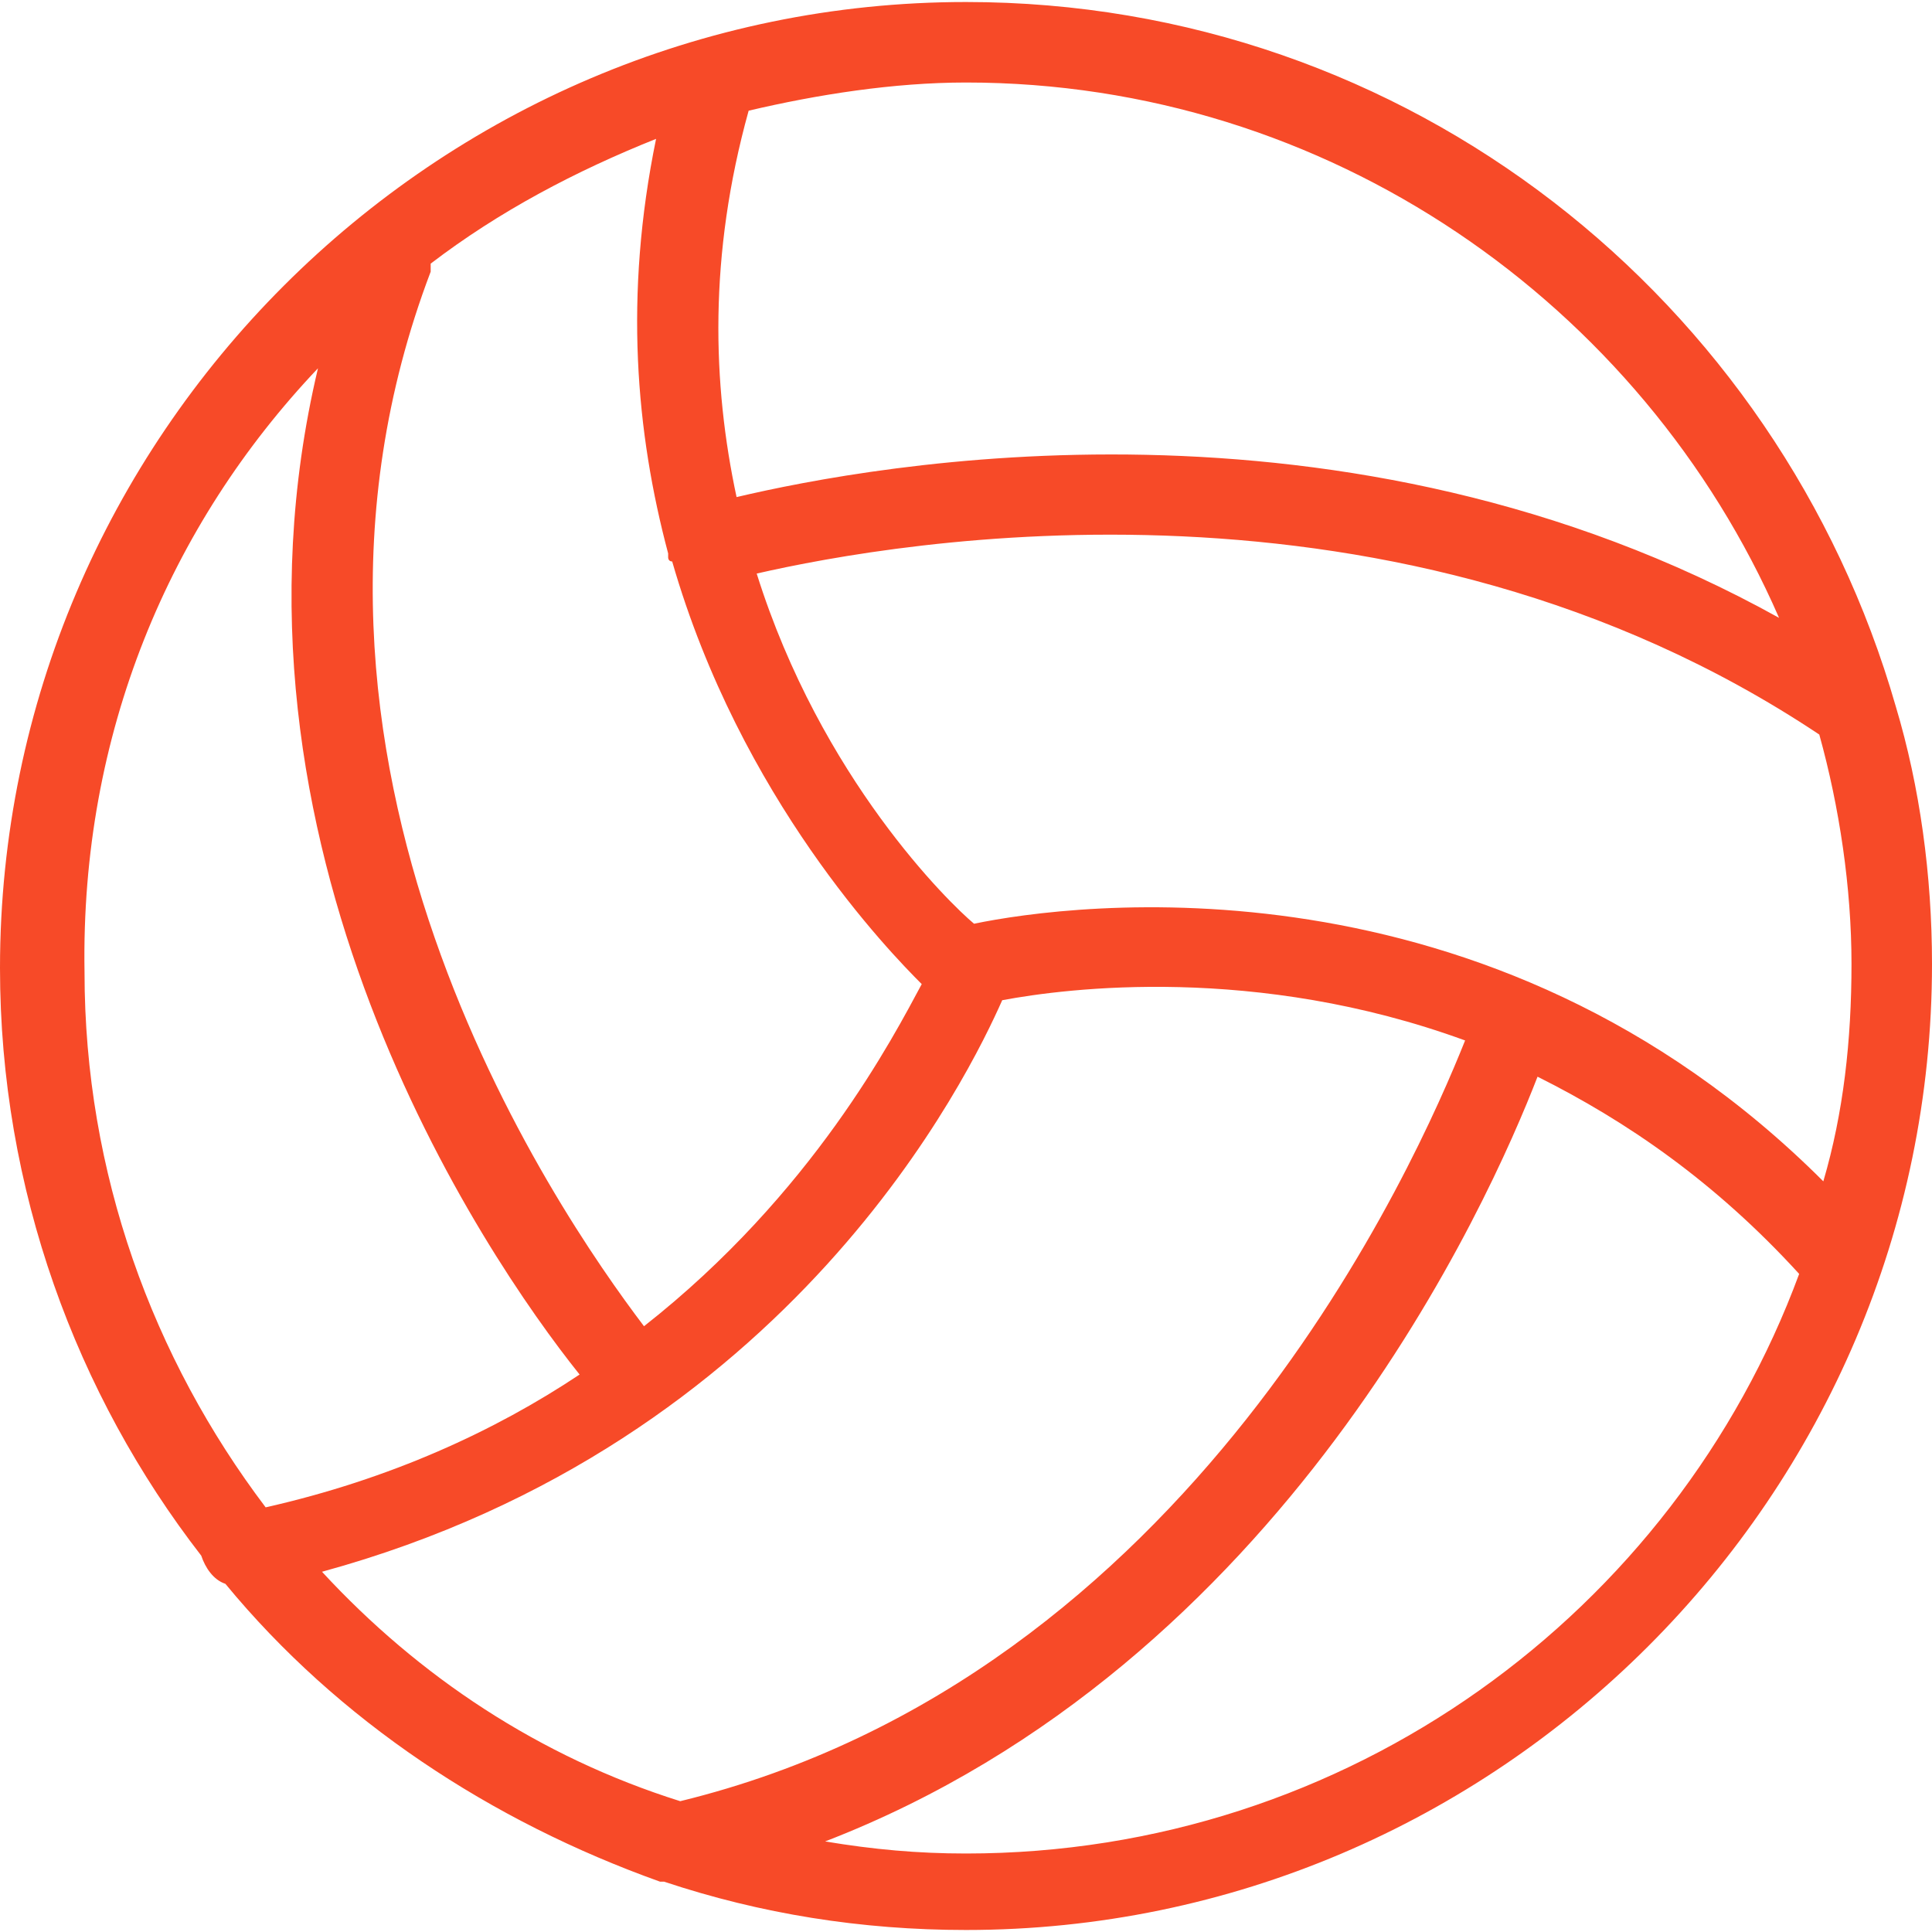 <?xml version="1.0" encoding="iso-8859-1"?>
<!-- Generator: Adobe Illustrator 19.1.0, SVG Export Plug-In . SVG Version: 6.00 Build 0)  -->
<svg xmlns="http://www.w3.org/2000/svg" xmlns:xlink="http://www.w3.org/1999/xlink" version="1.1" id="Capa_1" x="0px" y="0px" viewBox="0 0 289.739 289.739" style="enable-background:new 0 0 289.739 289.739;" xml:space="preserve" width="512px" height="512px">
<g>
	<path d="M284.306,105.936C284.306,105.332,284.306,105.332,284.306,105.936C266.801,44.97,211.268,0.302,144.869,0.302   C65.191,0.302,0,65.493,0,145.171c0,33.199,11.469,63.984,30.181,88.129l0,0c0.604,1.811,1.811,3.622,3.622,4.225   c16.901,20.523,39.839,35.614,65.191,44.668h0.604c14.487,4.829,29.577,7.244,45.272,7.244   c79.678,0,144.869-65.191,144.869-144.869C289.739,131.288,287.928,118.008,284.306,105.936z M146.077,138.531   c-3.622-3.018-22.938-21.73-32.596-52.515c21.127-4.829,95.976-18.109,159.356,24.145c3.018,10.865,4.829,22.938,4.829,34.407   c0,11.469-1.207,22.334-4.225,32.596C223.34,127.062,160.563,135.513,146.077,138.531z M96.58,198.893   C83.3,181.388,36.821,113.783,64.588,40.744c0-0.604,0-0.604,0-1.207c10.262-7.847,21.73-13.883,33.803-18.712   c-4.829,23.541-3.018,44.064,1.811,62.173c0,0.604,0,0.604,0,0.604s0,0.604,0.604,0.604c10.262,35.614,32.596,58.551,37.425,63.38   C134.004,155.433,121.932,178.974,96.58,198.893z M266.801,92.656C201.61,56.439,130.986,69.718,110.463,74.547   c-3.622-16.901-4.225-36.217,1.811-57.948c10.262-2.414,21.73-4.225,32.596-4.225C199.195,12.374,246.278,45.573,266.801,92.656z    M47.686,55.231c-16.901,71.227,24.749,132.797,39.235,150.905c-12.676,8.451-28.37,15.694-47.082,19.919   c-16.901-22.334-27.163-50.101-27.163-80.282C12.072,110.161,25.352,78.773,47.686,55.231z M48.29,235.714   c70.624-19.316,97.183-74.849,102.012-85.714c9.658-1.811,38.028-5.433,69.417,6.036c-7.243,18.109-41.046,95.372-117.706,114.085   C80.885,263.481,62.777,251.409,48.29,235.714z M144.869,277.968c-7.244,0-13.883-0.604-21.127-1.811   c68.813-26.559,99.598-95.976,106.841-114.688c13.28,6.64,26.559,15.694,39.235,29.577   C251.107,241.751,202.213,277.968,144.869,277.968z" fill="#f74a28"/>
</g>
<g>
</g>
<g>
</g>
<g>
</g>
<g>
</g>
<g>
</g>
<g>
</g>
<g>
</g>
<g>
</g>
<g>
</g>
<g>
</g>
<g>
</g>
<g>
</g>
<g>
</g>
<g>
</g>
<g>
</g>
</svg>
